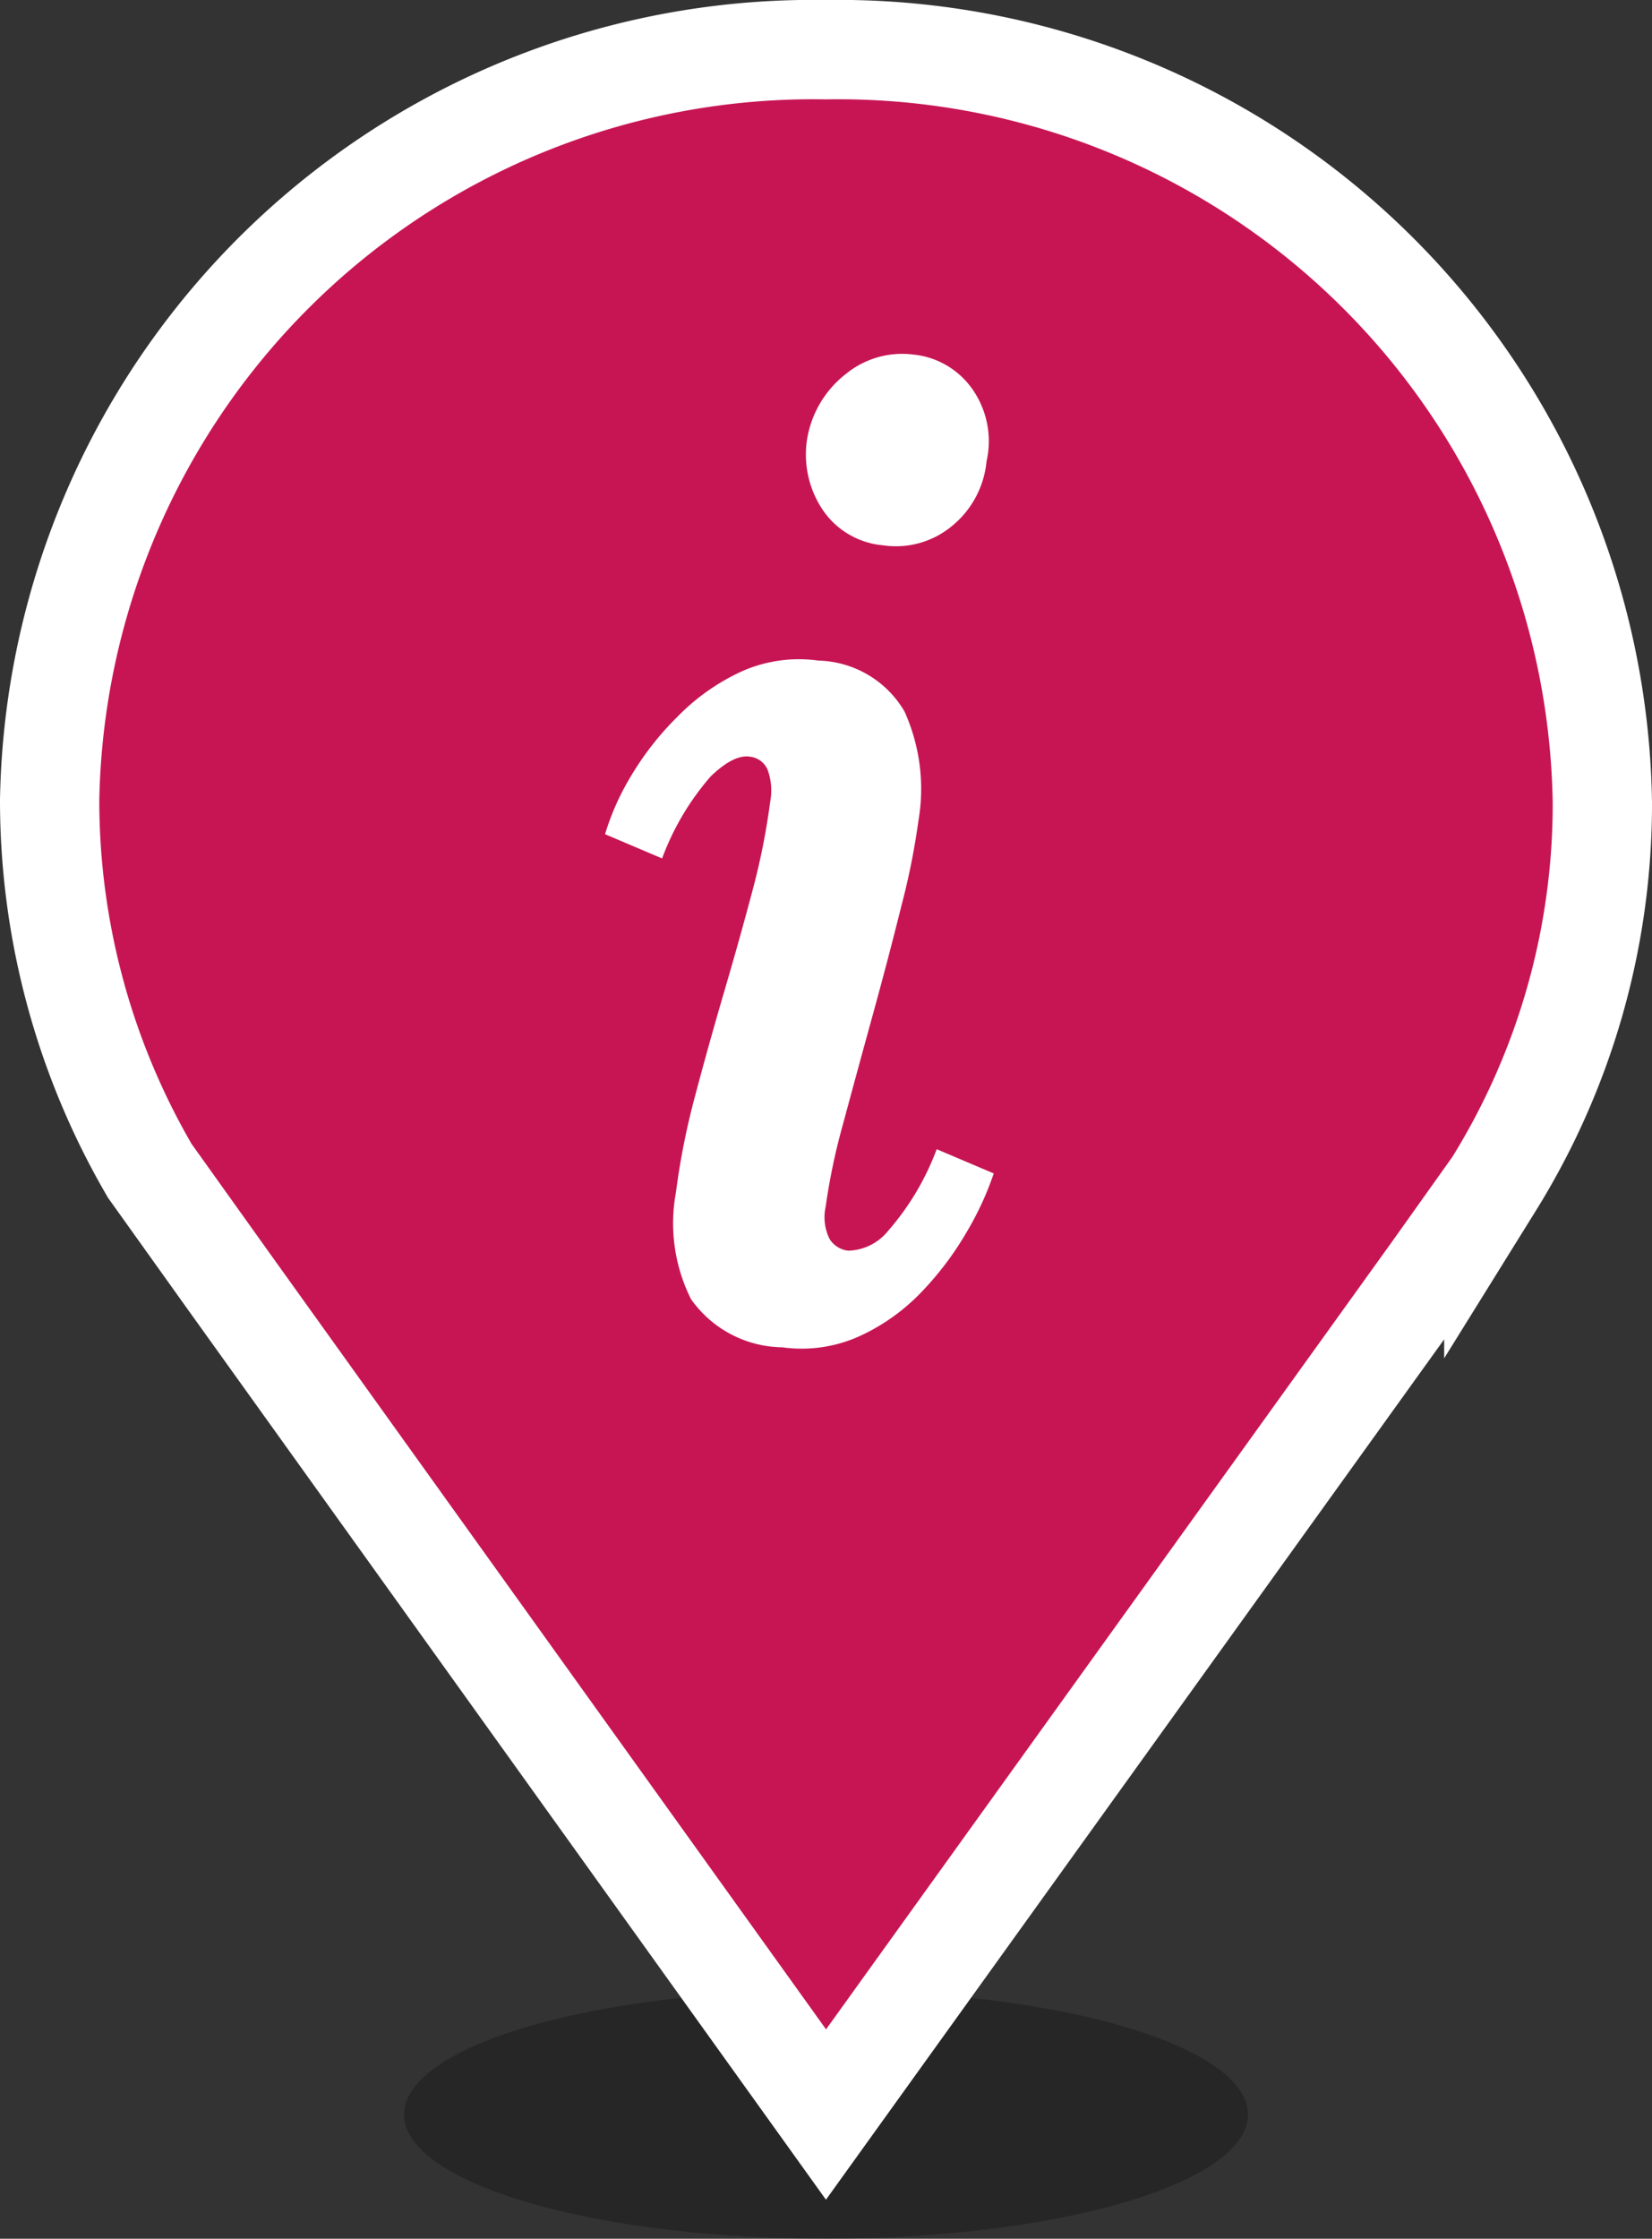 <svg xmlns="http://www.w3.org/2000/svg" width="33.274" height="45.061" viewBox="0 0 33.274 45.061">
  <rect x="0" y="0" width="33.274" height="45.061" fill="#333333" stroke="none"/>
  <g id="Groupe_1141" data-name="Groupe 1141" transform="translate(-184 -13846.47)">
    <g id="Map_marker_Unselected" data-name="Map marker Unselected" transform="translate(185 13847.47)">
      <ellipse id="Ellipse_63" data-name="Ellipse 63" cx="8.5" cy="2.5" rx="8.5" ry="2.5" transform="translate(7.137 39.061)" opacity="0.25"/>
      <path id="Pin" d="M15.637,0A15.381,15.381,0,0,0,0,15.1a14.8,14.8,0,0,0,2.018,7.468l1.625,2.273L15.637,41.561,27.855,24.569l1.233-1.732a14.5,14.5,0,0,0,2.186-7.684A15.391,15.391,0,0,0,15.637,0Z" fill="#c71553" stroke="#fff" stroke-width="2"/>
    </g>
    <path id="Tracé_1315" data-name="Tracé 1315" d="M.869-7.171a2.067,2.067,0,0,1,1.848.807A3.79,3.79,0,0,1,3.262-4.21a14.505,14.505,0,0,1-.133,1.745Q3-1.407,2.824-.217T2.5,2.018a12.812,12.812,0,0,0-.146,1.706.979.979,0,0,0,.16.635.505.505,0,0,0,.4.185,1.064,1.064,0,0,0,.745-.489A5.321,5.321,0,0,0,4.433,2.3l1.2.344a6.212,6.212,0,0,1-.4,1.243,6.283,6.283,0,0,1-.758,1.309,4.063,4.063,0,0,1-1.13,1.031,2.83,2.83,0,0,1-1.516.41,2.284,2.284,0,0,1-1.941-.74A3.41,3.41,0,0,1-.674,3.8a14.641,14.641,0,0,1,.146-1.97Q-.381.762-.2-.336t.319-2.1a13.855,13.855,0,0,0,.133-1.8,1.211,1.211,0,0,0-.133-.635.44.44,0,0,0-.4-.212q-.319,0-.718.489a5.321,5.321,0,0,0-.771,1.759l-1.2-.344a5.137,5.137,0,0,1,.372-1.216A5.976,5.976,0,0,1-1.8-5.717,4.332,4.332,0,0,1-.647-6.761,2.83,2.83,0,0,1,.869-7.171Zm1.144-6.347a1.652,1.652,0,0,1,1.277.555,1.822,1.822,0,0,1,.452,1.4,1.911,1.911,0,0,1-.532,1.375,1.765,1.765,0,0,1-1.33.555,1.641,1.641,0,0,1-1.29-.555A2,2,0,0,1,.1-11.561a2.089,2.089,0,0,1,.612-1.4A1.791,1.791,0,0,1,2.012-13.518Z" transform="translate(198.747 13866.778) rotate(7)" fill="#fff"/>
  </g>
</svg>
